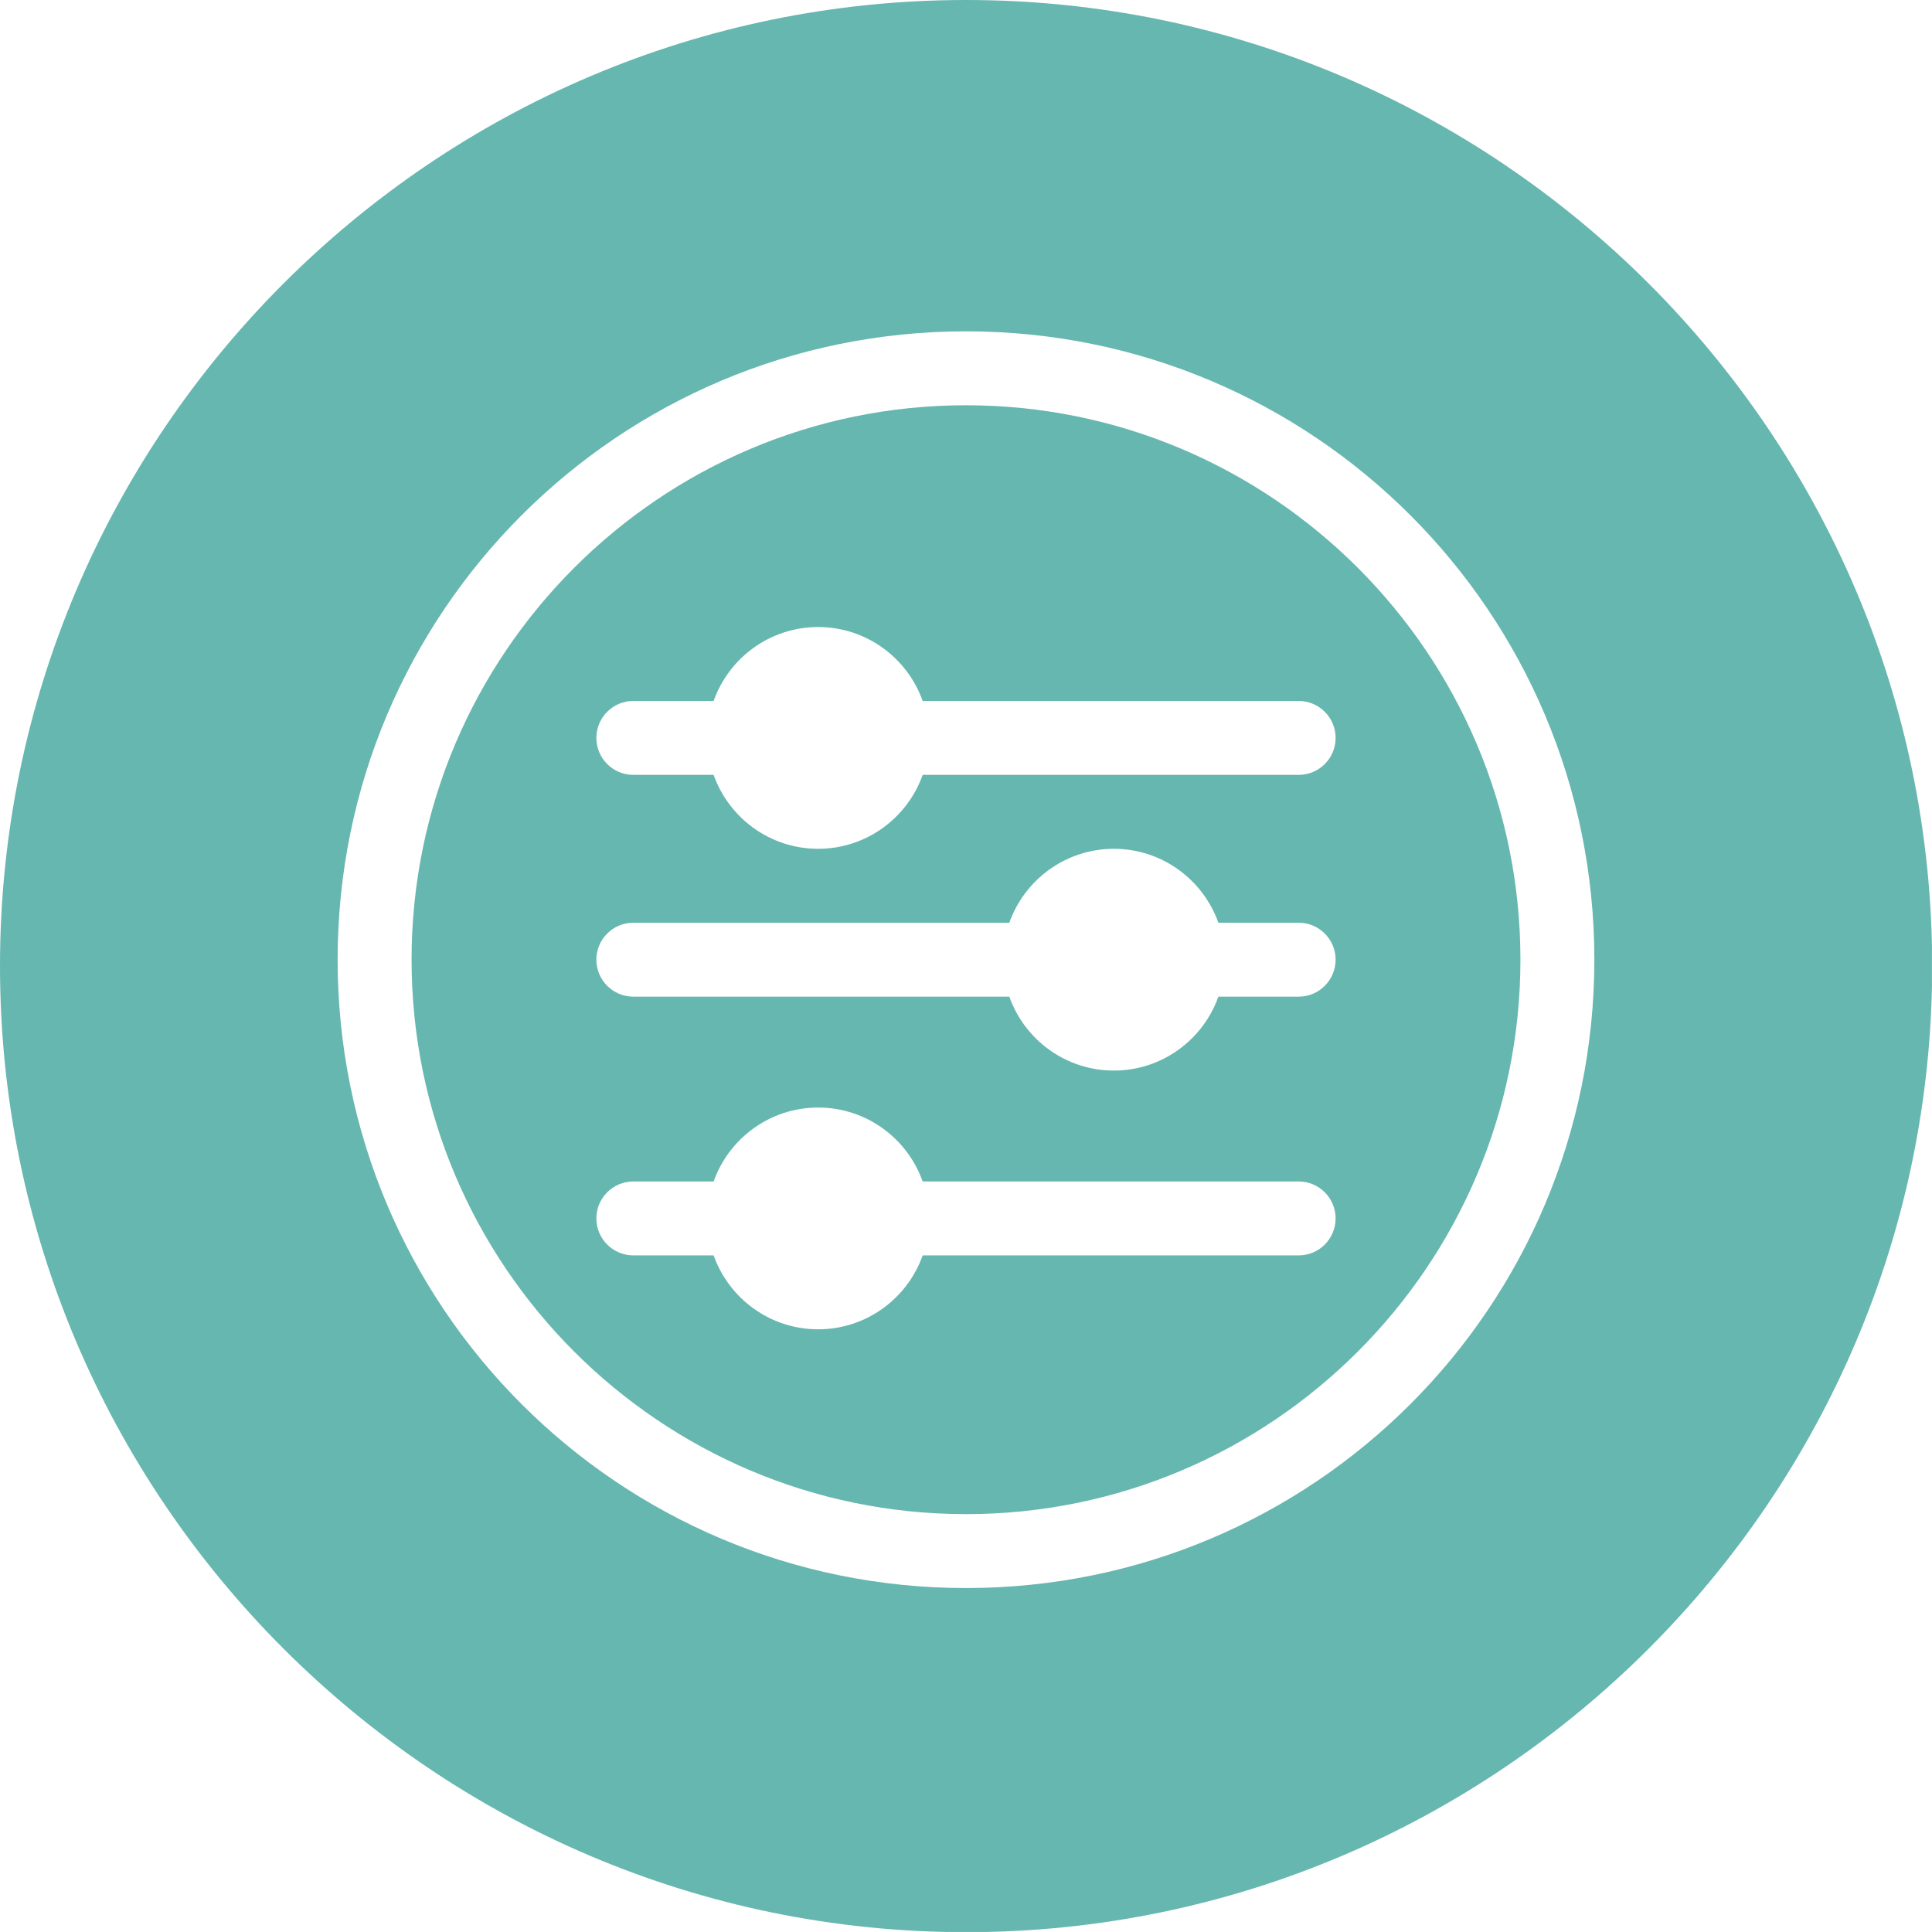 <svg xmlns="http://www.w3.org/2000/svg" xmlns:xlink="http://www.w3.org/1999/xlink" width="1080" zoomAndPan="magnify" viewBox="0 0 810 810" height="1080" preserveAspectRatio="xMidYMid meet" version="1.0"><defs><clipPath id="9b8a5a1fd2"><path d="M 0 0 L 809.98 0 L 809.98 809.98 L 0 809.98 Z M 0 0 " clip-rule="nonzero"/></clipPath><clipPath id="5bc78a860c"><path d="M 141.555 138.914 L 668.438 138.914 L 668.438 665.797 L 141.555 665.797 Z M 141.555 138.914 " clip-rule="nonzero"/></clipPath></defs><rect x="-81" width="972" fill="#ffffff" y="-81" height="972" fill-opacity="1"/><rect x="-81" width="972" fill="#ffffff" y="-81" height="972" fill-opacity="1"/><g clip-path="url(#9b8a5a1fd2)"><path fill="#66b7af" d="M 810.07 405.035 C 810.07 181.949 628.121 0 405.035 0 C 181.949 0 0 181.949 0 405.035 C 0 628.121 181.949 810.07 405.035 810.07 C 628.121 810.07 810.07 628.121 810.07 405.035 " fill-opacity="1" fill-rule="evenodd"/></g><path fill="#66b7af" d="M 369.223 274.77 L 369.223 535.305 C 369.223 542.633 363.266 548.59 355.938 548.59 L 298.289 548.59 C 290.957 548.59 285 542.633 285 535.305 L 285 274.77 C 285 267.438 290.957 261.48 298.289 261.48 L 355.938 261.48 C 363.266 261.48 369.223 267.438 369.223 274.77 " fill-opacity="1" fill-rule="evenodd"/><path fill="#66b7af" d="M 440.848 535.305 L 440.848 274.77 C 440.848 267.438 446.805 261.48 454.137 261.48 L 511.777 261.48 C 519.105 261.48 525.07 267.438 525.07 274.77 L 525.07 535.305 C 525.07 542.633 519.105 548.59 511.777 548.59 L 454.137 548.59 C 446.805 548.59 440.848 542.633 440.848 535.305 " fill-opacity="1" fill-rule="evenodd"/><g clip-path="url(#5bc78a860c)"><path fill="#ffffff" d="M 404.996 138.914 C 259.402 138.914 141.555 256.738 141.555 402.355 C 141.555 547.953 259.379 665.797 404.996 665.797 C 550.594 665.797 668.438 547.973 668.438 402.355 C 668.438 256.758 550.613 138.914 404.996 138.914 Z M 404.996 634.805 C 276.824 634.805 172.551 530.527 172.551 402.355 C 172.551 274.184 276.824 169.906 404.996 169.906 C 533.168 169.906 637.445 274.184 637.445 402.355 C 637.445 530.527 533.168 634.805 404.996 634.805 Z M 404.996 634.805 " fill-opacity="1" fill-rule="nonzero"/></g><path fill="#ffffff" d="M 544.465 495.336 L 386.836 495.336 C 380.438 477.297 363.215 464.34 343.012 464.34 C 322.809 464.34 305.586 477.297 299.188 495.336 L 265.527 495.336 C 256.969 495.336 250.031 502.273 250.031 510.832 C 250.031 519.391 256.969 526.328 265.527 526.328 L 299.188 526.328 C 305.586 544.363 322.809 557.32 343.012 557.32 C 363.215 557.32 380.438 544.363 386.836 526.328 L 544.465 526.328 C 553.023 526.328 559.961 519.391 559.961 510.832 C 559.961 502.273 553.023 495.336 544.465 495.336 Z M 544.465 495.336 " fill-opacity="1" fill-rule="nonzero"/><path fill="#ffffff" d="M 544.465 293.879 L 386.836 293.879 C 380.438 275.844 363.215 262.887 343.012 262.887 C 322.809 262.887 305.586 275.844 299.188 293.879 L 265.527 293.879 C 256.969 293.879 250.031 300.816 250.031 309.375 C 250.031 317.934 256.969 324.871 265.527 324.871 L 299.188 324.871 C 305.586 342.91 322.809 355.867 343.012 355.867 C 363.215 355.867 380.438 342.91 386.836 324.871 L 544.465 324.871 C 553.023 324.871 559.961 317.934 559.961 309.375 C 559.961 300.816 553.023 293.879 544.465 293.879 Z M 544.465 293.879 " fill-opacity="1" fill-rule="nonzero"/><path fill="#ffffff" d="M 544.465 386.859 L 510.809 386.859 C 504.41 368.82 487.188 355.867 466.984 355.867 C 446.781 355.867 429.555 368.82 423.16 386.859 L 265.527 386.859 C 256.969 386.859 250.031 393.797 250.031 402.355 C 250.031 410.914 256.969 417.852 265.527 417.852 L 423.16 417.852 C 429.555 435.891 446.781 448.844 466.984 448.844 C 487.188 448.844 504.41 435.891 510.809 417.852 L 544.465 417.852 C 553.023 417.852 559.961 410.914 559.961 402.355 C 559.961 393.797 553.023 386.859 544.465 386.859 Z M 544.465 386.859 " fill-opacity="1" fill-rule="nonzero"/></svg>